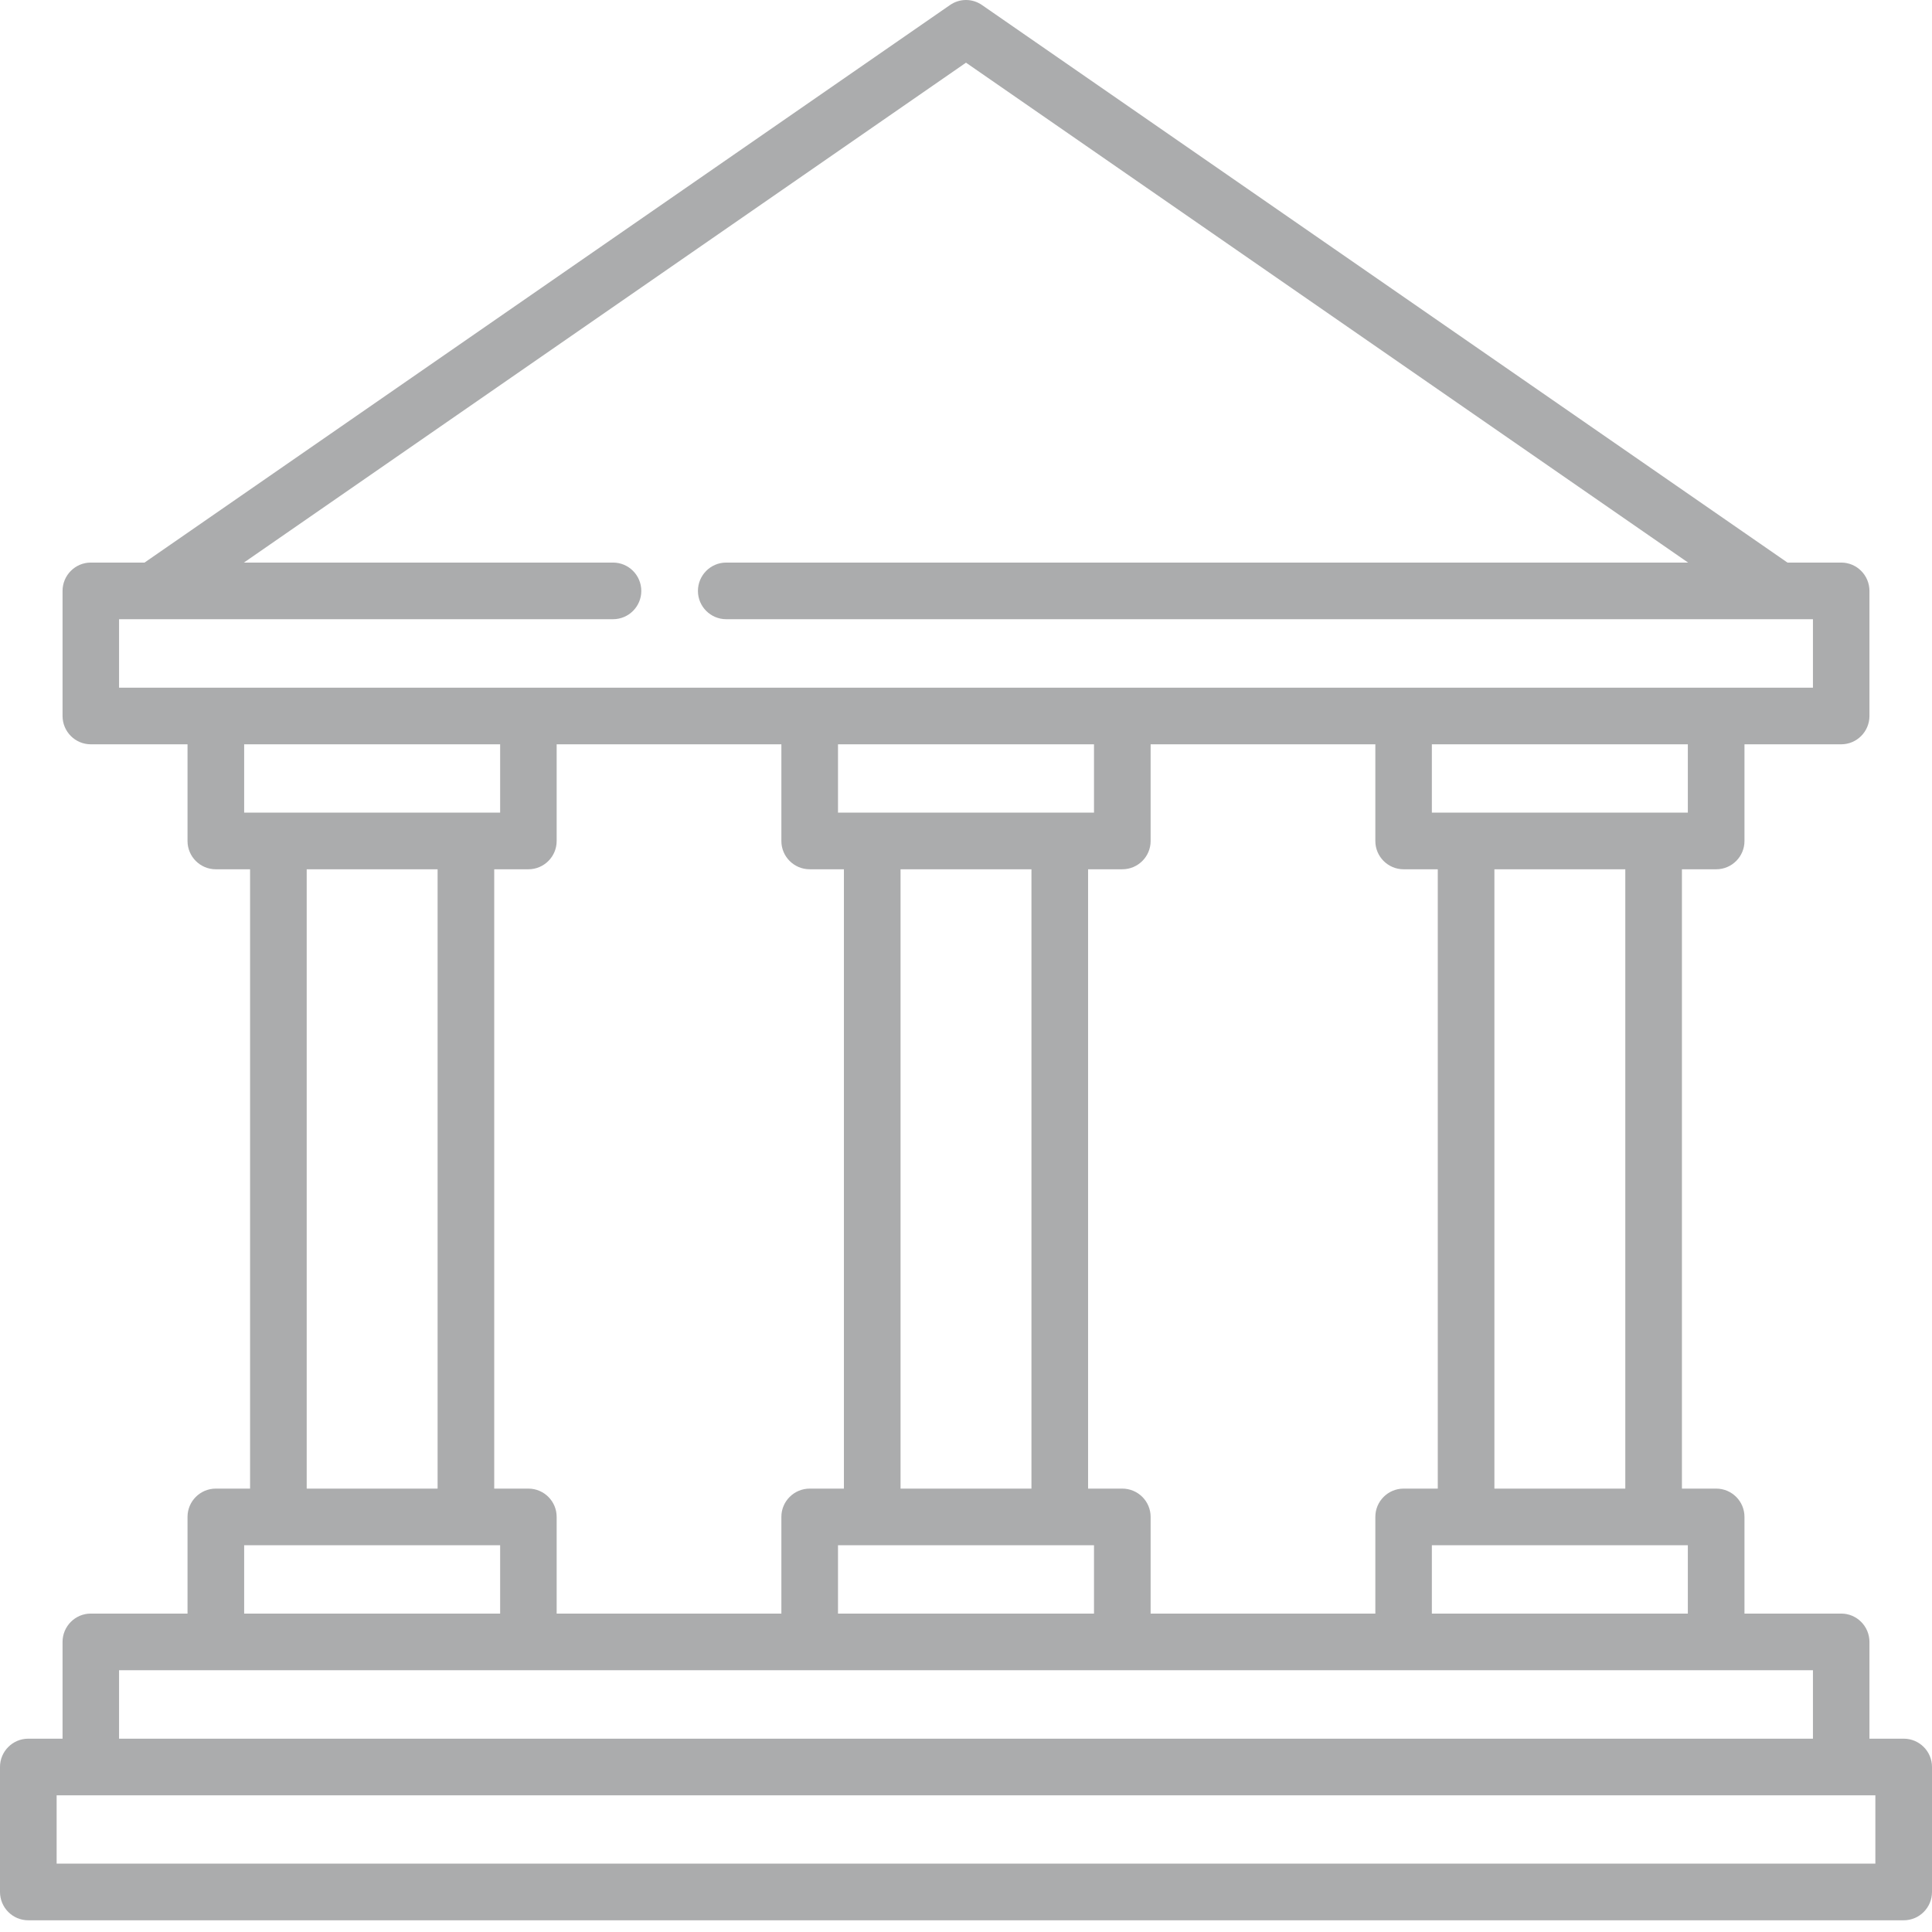 <svg width="16" height="16" viewBox="0 0 16 16" fill="none" xmlns="http://www.w3.org/2000/svg">
<path d="M15.766 14.399H15.482V13.598C15.482 13.468 15.377 13.363 15.248 13.363H14.447V12.562C14.447 12.433 14.342 12.328 14.213 12.328H13.929V7.199H14.213C14.342 7.199 14.447 7.094 14.447 6.965V6.164H15.248C15.377 6.164 15.482 6.059 15.482 5.929V4.894C15.482 4.764 15.377 4.659 15.248 4.659H14.803L8.133 0.042C8.053 -0.014 7.947 -0.014 7.867 0.042L1.197 4.659H0.752C0.623 4.659 0.518 4.764 0.518 4.894V5.929C0.518 6.059 0.623 6.164 0.752 6.164H1.553V6.965C1.553 7.094 1.658 7.199 1.787 7.199H2.071V12.328H1.787C1.658 12.328 1.553 12.433 1.553 12.562V13.363H0.752C0.623 13.363 0.518 13.468 0.518 13.598V14.399H0.234C0.105 14.399 0 14.504 0 14.633V15.668C0 15.798 0.105 15.903 0.234 15.903H15.766C15.895 15.903 16 15.798 16 15.668V14.633C16 14.504 15.895 14.399 15.766 14.399ZM13.978 13.363H11.858V12.797H13.978V13.363ZM12.376 12.328V7.199H13.46V12.328H12.376ZM13.978 6.73H11.858V6.164H13.978V6.73ZM11.624 7.199H11.907V12.328H11.624C11.495 12.328 11.39 12.433 11.39 12.562V13.363H9.529V12.562C9.529 12.433 9.424 12.328 9.294 12.328H9.011V7.199H9.294C9.424 7.199 9.529 7.094 9.529 6.965V6.164H11.39V6.965C11.39 7.094 11.495 7.199 11.624 7.199ZM6.94 6.164H9.06V6.73H6.94V6.164ZM7.458 7.199H8.542V12.328H7.458V7.199ZM9.06 12.797V13.363H6.94V12.797H9.06ZM0.986 5.128H1.27H1.27H1.27H5.077C5.206 5.128 5.311 5.023 5.311 4.894C5.311 4.764 5.206 4.659 5.077 4.659H2.02L8 0.519L13.98 4.659H6.014C5.885 4.659 5.78 4.764 5.78 4.894C5.78 5.023 5.885 5.128 6.014 5.128H14.727H14.728H15.014V5.695H0.986V5.128ZM2.022 6.164H4.142V6.73H2.022V6.164ZM3.624 7.199V12.328H2.54V7.199H3.624ZM2.022 12.797H4.142V13.363H2.022V12.797ZM4.376 12.328H4.093V7.199H4.376C4.505 7.199 4.61 7.094 4.61 6.965V6.164H6.471V6.965C6.471 7.094 6.576 7.199 6.706 7.199H6.989V12.328H6.706C6.576 12.328 6.471 12.433 6.471 12.562V13.363H4.61V12.562C4.61 12.433 4.505 12.328 4.376 12.328ZM0.986 13.832H15.014V14.399H0.986V13.832ZM15.531 15.434H0.469V14.868H15.531V15.434Z" fill="#2E3034" fill-opacity="0.4"/>
</svg>

